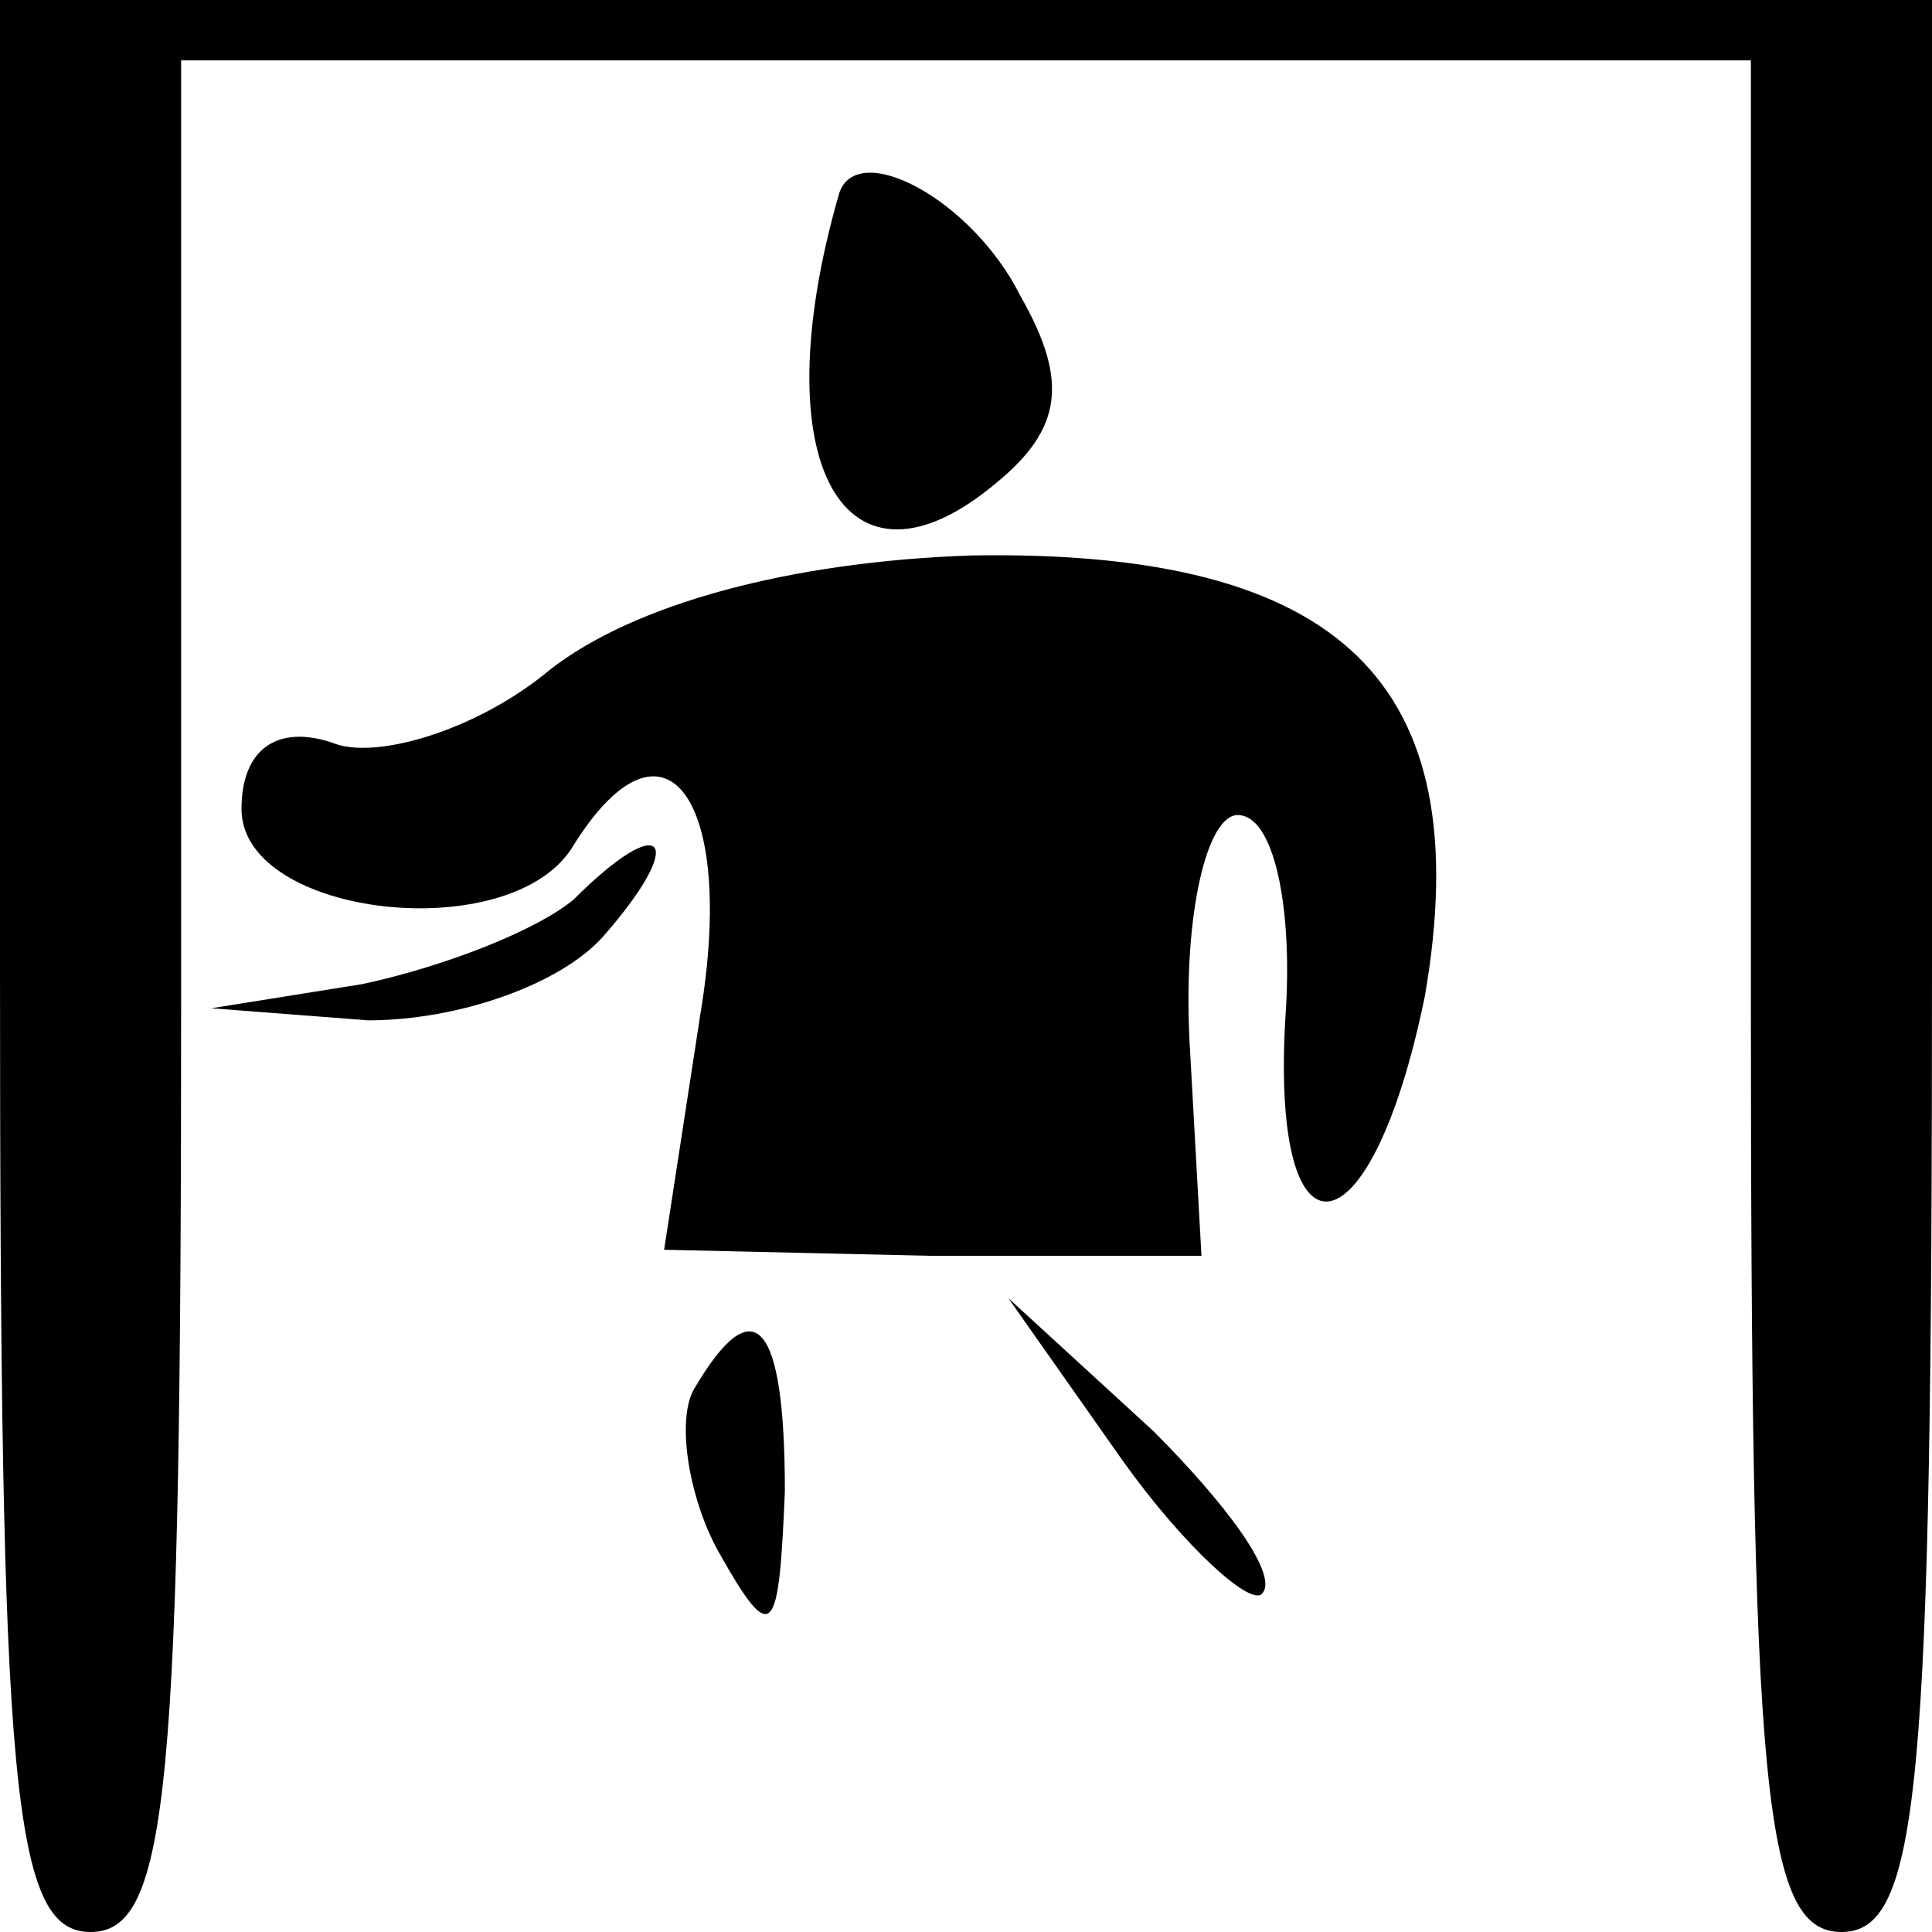<?xml version="1.0" standalone="no"?>
<!DOCTYPE svg PUBLIC "-//W3C//DTD SVG 20010904//EN"
 "http://www.w3.org/TR/2001/REC-SVG-20010904/DTD/svg10.dtd">
<svg version="1.0" xmlns="http://www.w3.org/2000/svg"
 width="32pt" height="32pt" viewBox="0 0 32 32"
 preserveAspectRatio="xMidYMid meet">
<g transform="translate(0,32) scale(0.1,-0.1)"
fill="#000000" stroke="none">
<path fill="#000000" stroke="none" d="M0 160 c0 -136 2 -160 15 -160 13 0 15
24 15 155 l0 155 130 0 130 0 0 -155 c0 -131 2 -155 15 -155 13 0 15 24 15
160 l0 160 -160 0 -160 0 0 -160z"/>
<path fill="#000000" stroke="none" d="M139 288 c-13 -45 1 -69 26 -48 11 9
12 17 4 31 -8 16 -27 26 -30 17z"/>
<path fill="#000000" stroke="none" d="M91 209 c-12 -10 -29 -15 -36 -12 -9 3
-15 -1 -15 -11 0 -18 45 -23 55 -6 15 24 27 8 21 -28 l-6 -39 44 -1 45 0 -2
36 c-1 21 3 37 8 37 6 0 9 -15 8 -32 -3 -44 14 -42 23 2 9 52 -14 74 -75 73
-30 -1 -56 -8 -70 -19z"/>
<path fill="#000000" stroke="none" d="M95 171 c-6 -5 -21 -11 -35 -14 l-25
-4 26 -2 c15 0 32 6 39 14 14 16 10 21 -5 6z"/>
<path fill="#000000" stroke="none" d="M115 90 c-3 -5 -1 -18 4 -27 9 -16 10
-14 11 10 0 28 -5 34 -15 17z"/>
<path fill="#000000" stroke="none" d="M186 78 c10 -14 21 -24 23 -22 3 3 -6
15 -18 27 l-24 22 19 -27z"/>
</g>
</svg>
